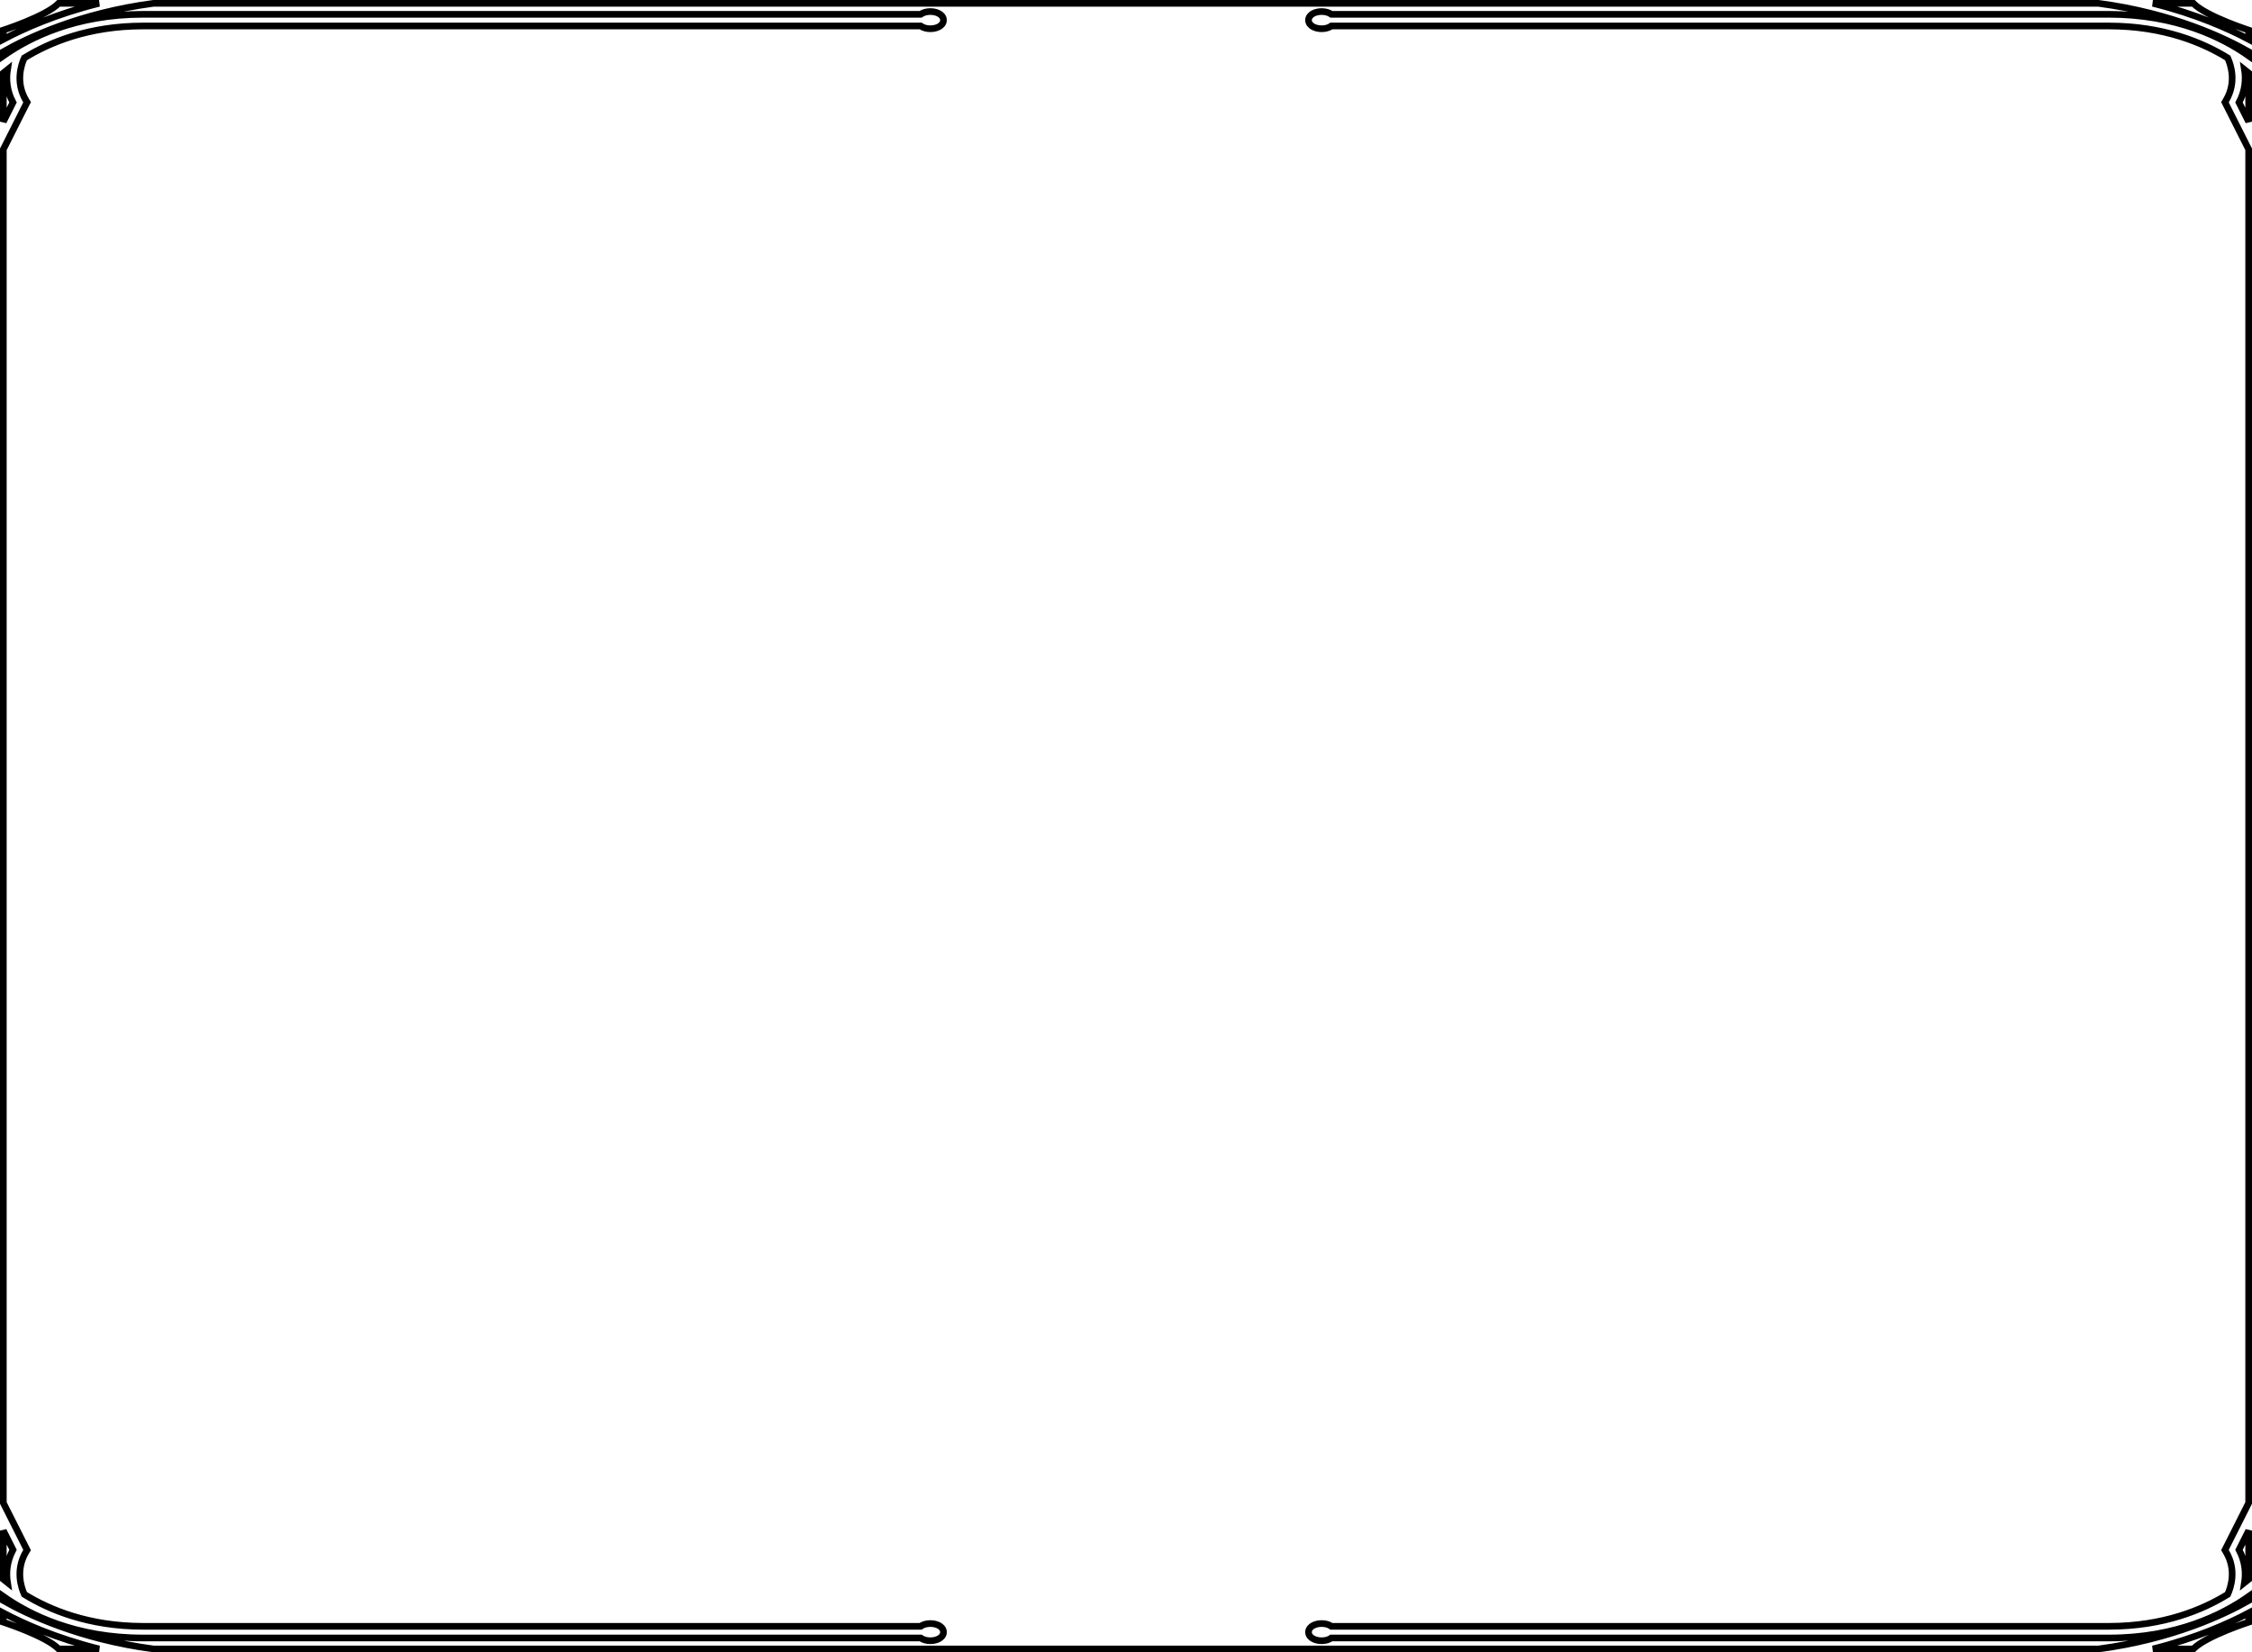 <svg width="338" height="248" viewBox="0 0 338 248" fill="none" xmlns="http://www.w3.org/2000/svg">
<path d="M337.5 237.047V229.736L336.049 232.614C337.018 234.438 337.089 236.184 336.872 237.557C337.097 237.38 337.306 237.21 337.5 237.047ZM337.5 242.098C334.501 243.69 329.601 245.89 323.131 247.498H329.192C329.696 246.995 330.441 246.512 331.248 246.074C332.157 245.579 333.195 245.114 334.169 244.714C335.144 244.315 336.063 243.978 336.737 243.741C337.05 243.631 337.31 243.543 337.5 243.48V242.098ZM0.5 5.903C3.499 4.311 8.398 2.111 14.867 0.502H8.808C8.305 1.005 7.56 1.488 6.753 1.926C5.844 2.421 4.806 2.886 3.832 3.286C2.857 3.685 1.938 4.022 1.263 4.259C0.951 4.369 0.69 4.457 0.5 4.52V5.903ZM336.049 15.385L337.5 18.263V10.954C337.307 10.792 337.098 10.622 336.873 10.446C337.09 11.818 337.018 13.563 336.049 15.385ZM323.128 0.5C329.599 2.109 334.501 4.311 337.5 5.903V4.519C337.31 4.455 337.05 4.367 336.737 4.257C336.063 4.021 335.144 3.684 334.169 3.284C333.195 2.885 332.157 2.42 331.248 1.925C330.441 1.486 329.695 1.004 329.192 0.5H323.128ZM0.5 18.263L1.951 15.385C0.984 13.563 0.911 11.819 1.127 10.446C0.903 10.623 0.694 10.792 0.5 10.954V18.263ZM1.951 232.614L0.5 229.736V237.046C0.694 237.208 0.903 237.378 1.127 237.554C0.911 236.182 0.984 234.436 1.951 232.614ZM14.876 247.5C8.402 245.891 3.5 243.69 0.5 242.098V243.481C0.69 243.545 0.95 243.633 1.263 243.743C1.938 243.979 2.857 244.316 3.832 244.716C4.806 245.115 5.844 245.58 6.753 246.075C7.56 246.513 8.305 246.996 8.809 247.5H14.876ZM334.076 232.888L333.937 232.652L334.062 232.408L334.097 232.339L334.097 232.338L337.5 225.588V22.413L334.061 15.59L333.937 15.344L334.078 15.108L334.117 15.043C334.117 15.042 334.118 15.042 334.118 15.041C335.694 12.351 334.831 9.743 334.353 8.696C330.607 6.385 324.703 3.9 316.524 3.9H199.828C199.453 4.17 198.924 4.314 198.372 4.314C197.899 4.314 197.445 4.212 197.092 4.023C196.761 3.846 196.394 3.516 196.394 3.024C196.394 2.532 196.76 2.202 197.092 2.025C197.445 1.835 197.899 1.733 198.372 1.733C198.924 1.733 199.455 1.877 199.83 2.148H316.524C326.674 2.148 333.608 5.637 337.5 8.384V7.764C333.98 5.758 326.102 1.971 314.964 0.5L23.021 0.502C11.885 1.974 4.016 5.757 0.5 7.763V8.384C4.393 5.637 11.326 2.148 21.478 2.148H138.171C138.547 1.878 139.077 1.733 139.63 1.733C140.102 1.733 140.556 1.836 140.909 2.024C141.241 2.202 141.607 2.532 141.607 3.024C141.607 3.517 141.24 3.847 140.909 4.024C140.556 4.212 140.102 4.314 139.63 4.314C139.076 4.314 138.549 4.17 138.175 3.9H21.478C13.299 3.9 7.393 6.385 3.649 8.696C3.171 9.743 2.309 12.348 3.879 15.037C3.88 15.039 3.882 15.041 3.883 15.043L3.919 15.1L4.072 15.345L3.935 15.601L3.904 15.66L3.898 15.671L0.5 22.413V225.586L3.941 232.409L4.067 232.659L3.92 232.897L3.88 232.962C2.307 235.652 3.174 238.257 3.65 239.305C7.393 241.616 13.299 244.101 21.478 244.101H138.171C138.547 243.83 139.077 243.686 139.63 243.686C140.102 243.686 140.556 243.787 140.909 243.976C141.241 244.154 141.607 244.484 141.607 244.977C141.607 245.469 141.24 245.798 140.909 245.975C140.556 246.163 140.102 246.266 139.63 246.266C139.076 246.266 138.549 246.121 138.175 245.853H21.478C11.326 245.853 4.393 242.363 0.5 239.617V240.237C4.02 242.244 11.9 246.031 23.043 247.5L314.974 247.498C326.111 246.028 333.984 242.245 337.5 240.239V239.617C333.608 242.363 326.674 245.853 316.524 245.853H199.827C199.453 246.122 198.925 246.266 198.372 246.266C197.899 246.266 197.445 246.164 197.092 245.975C196.761 245.798 196.394 245.469 196.394 244.977C196.394 244.484 196.76 244.154 197.092 243.976C197.445 243.787 197.899 243.686 198.372 243.686C198.924 243.686 199.455 243.829 199.83 244.101H316.524C324.707 244.101 330.606 241.62 334.349 239.31C334.826 238.266 335.699 235.655 334.117 232.957L334.076 232.888Z" stroke="black"/>
</svg>

